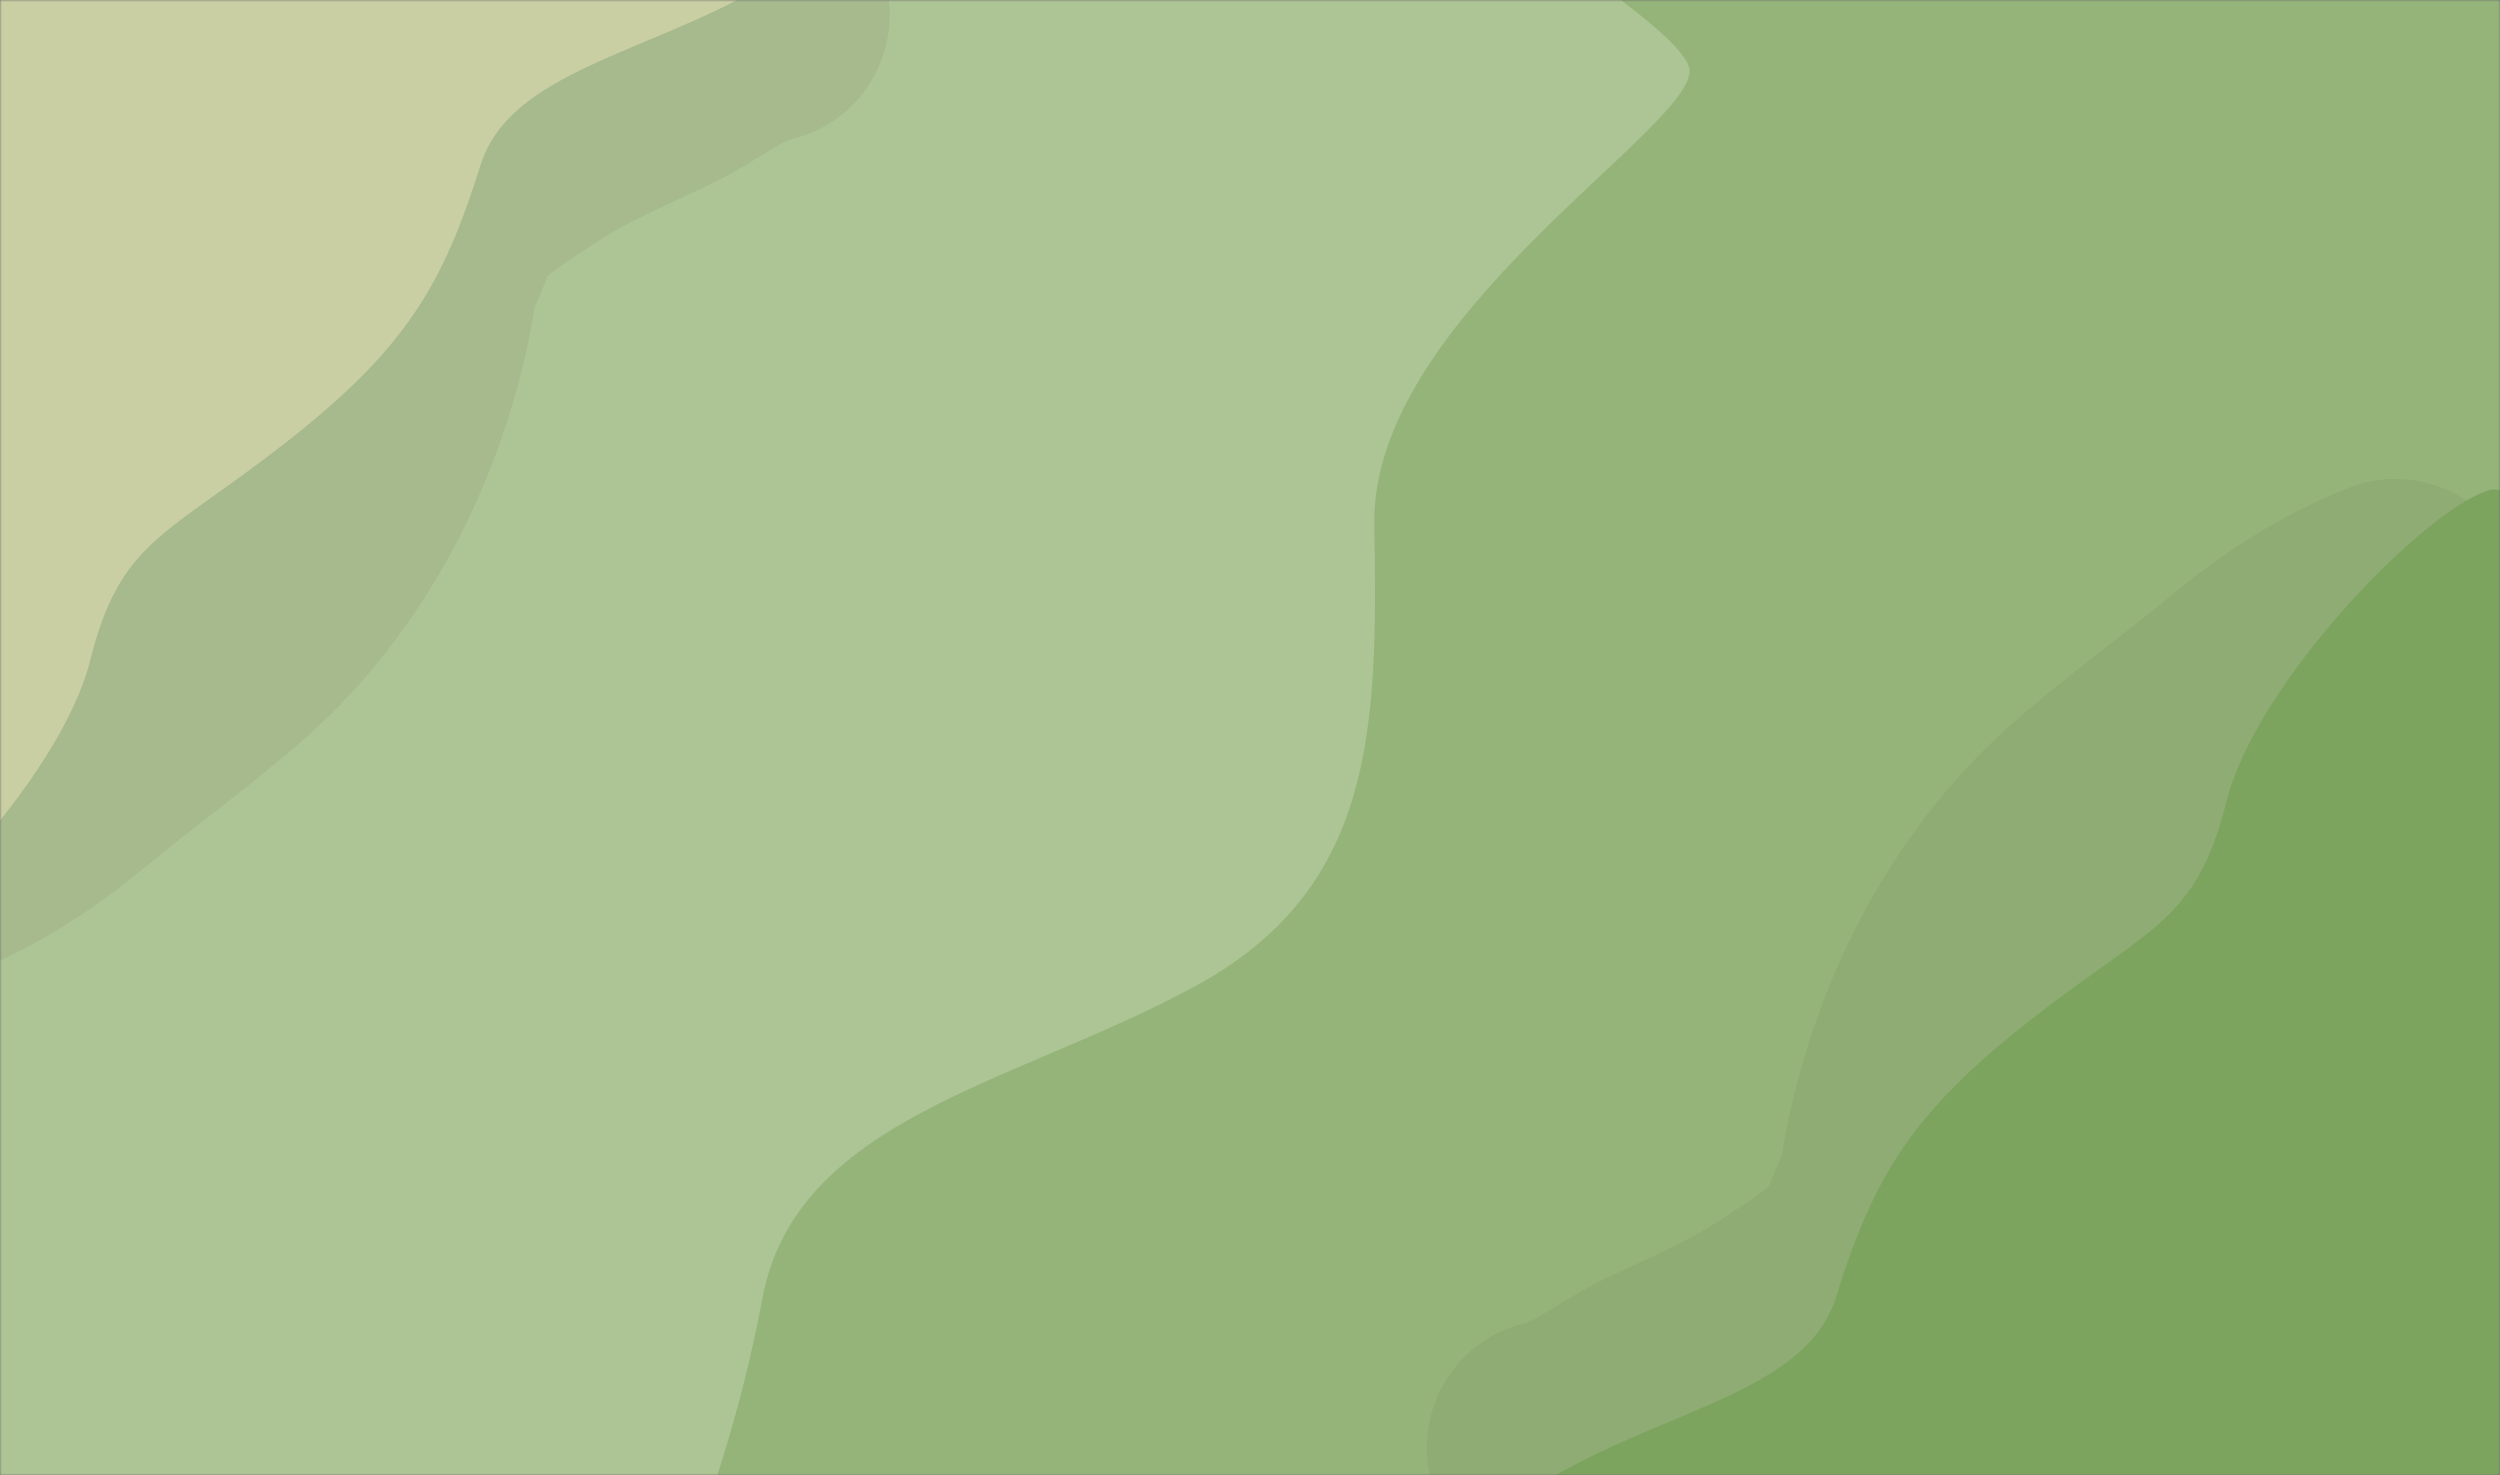 <svg width="666" height="393" viewBox="0 0 666 393" fill="none" xmlns="http://www.w3.org/2000/svg">
<rect x="0" y="0" width="666" height="393" fill="#808080" stroke="none"/>
<mask id="mask0_8_147" style="mask-type:alpha" maskUnits="userSpaceOnUse" x="0" y="0" width="666" height="393">
<path d="M0 0H666V393H0V0Z" fill="#D2B8A5"/>
<path d="M0 0V-1H-1V0H0ZM666 0H667V-1H666V0ZM666 393V394H667V393H666ZM0 393H-1V394H0V393ZM0 1H666V-1H0V1ZM665 0V393H667V0H665ZM666 392H0V394H666V392ZM1 393V0H-1V393H1Z" fill="black"/>
</mask>
<g mask="url(#mask0_8_147)">
<path d="M167 370.705C167 383.505 255 435.371 299 459.705C311.667 473.038 359 501.305 447 507.705C557 515.705 552 499.705 644 430.705C736 361.705 701 304.705 704 187.705C707 70.705 681 11.705 650 -24.295C619 -60.295 468 -65.295 455 -58.295C442 -51.295 423 -4.295 414 43.705C405 91.705 347 100.705 299 126.705C251 152.705 250 194.705 251 249.705C252 304.705 167 354.705 167 370.705Z" fill="#ADD18D"/>
<path d="M414.106 385.587C424.415 383.268 433.177 375.652 442.606 371.143C454.255 365.572 465.953 360.727 476.662 353.587C485.881 347.441 499.301 339.988 502.884 328.587C504.459 323.576 507.294 319.454 508.106 313.976C509.37 305.442 511.519 296.805 514.106 288.587C522.411 262.206 537.195 237.231 558.106 218.643C571.49 206.747 586.312 196.261 600.106 184.81C611.815 175.089 624.009 167.226 638.106 161.587" stroke="black" stroke-opacity="0.05" stroke-width="68" stroke-linecap="round"/>
<path d="M489.106 345.587C479.106 377.587 421.106 376.587 390.106 412.587C419.106 438.254 480.506 489.387 494.106 488.587C511.106 487.587 593.106 489.587 605.106 494.587C617.106 499.587 635.106 494.587 663.106 489.587C691.106 484.587 714.106 461.587 718.106 448.587C722.106 435.587 726.106 412.587 751.106 317.587C776.106 222.587 680.106 125.587 663.106 130.587C646.106 135.587 601.106 181.587 593.106 213.587C585.106 245.587 573.106 246.587 541.106 271.587C509.106 296.587 499.106 313.587 489.106 345.587Z" fill="#90BE6D"/>
<path d="M450.106 18.883C450.106 6.083 362.106 -45.784 318.106 -70.117C305.439 -83.451 258.106 -111.717 170.106 -118.117C60.106 -126.117 65.106 -110.117 -26.894 -41.117C-118.894 27.883 -83.894 84.883 -86.894 201.883C-89.894 318.883 -63.894 377.883 -32.894 413.883C-1.894 449.883 149.106 454.883 162.106 447.883C175.106 440.883 194.106 393.883 203.106 345.883C212.106 297.883 270.106 288.883 318.106 262.883C366.106 236.883 367.106 194.883 366.106 139.883C365.106 84.883 450.106 34.883 450.106 18.883Z" fill="#C9E3AC"/>
<path d="M203 4C192.691 6.32 183.929 13.935 174.5 18.444C162.851 24.016 151.153 28.861 140.444 36C131.225 42.146 117.805 49.6 114.222 61C112.647 66.012 109.812 70.133 109 75.611C107.736 84.145 105.587 92.782 103 101C94.695 127.381 79.911 152.357 59 170.944C45.617 182.841 30.794 193.326 17 204.778C5.291 214.498 -6.903 222.361 -21 228" stroke="black" stroke-opacity="0.05" stroke-width="68" stroke-linecap="round"/>
<path d="M128 44C138 12 196 13 227 -23C198 -48.667 136.6 -99.8 123 -99C106 -98 24 -100 12 -105C1.52588e-05 -110 -18 -105 -46 -100C-74 -95 -97 -72 -101 -59C-105 -46 -109 -23 -134 72C-159 167 -63 264 -46 259C-29 254 16 208 24 176C32 144 44 143 76 118C108 93 118 76 128 44Z" fill="#EAEFBD"/>
</g>
<rect width="666" height="393" fill="black" fill-opacity="0.14"/>
</svg>
